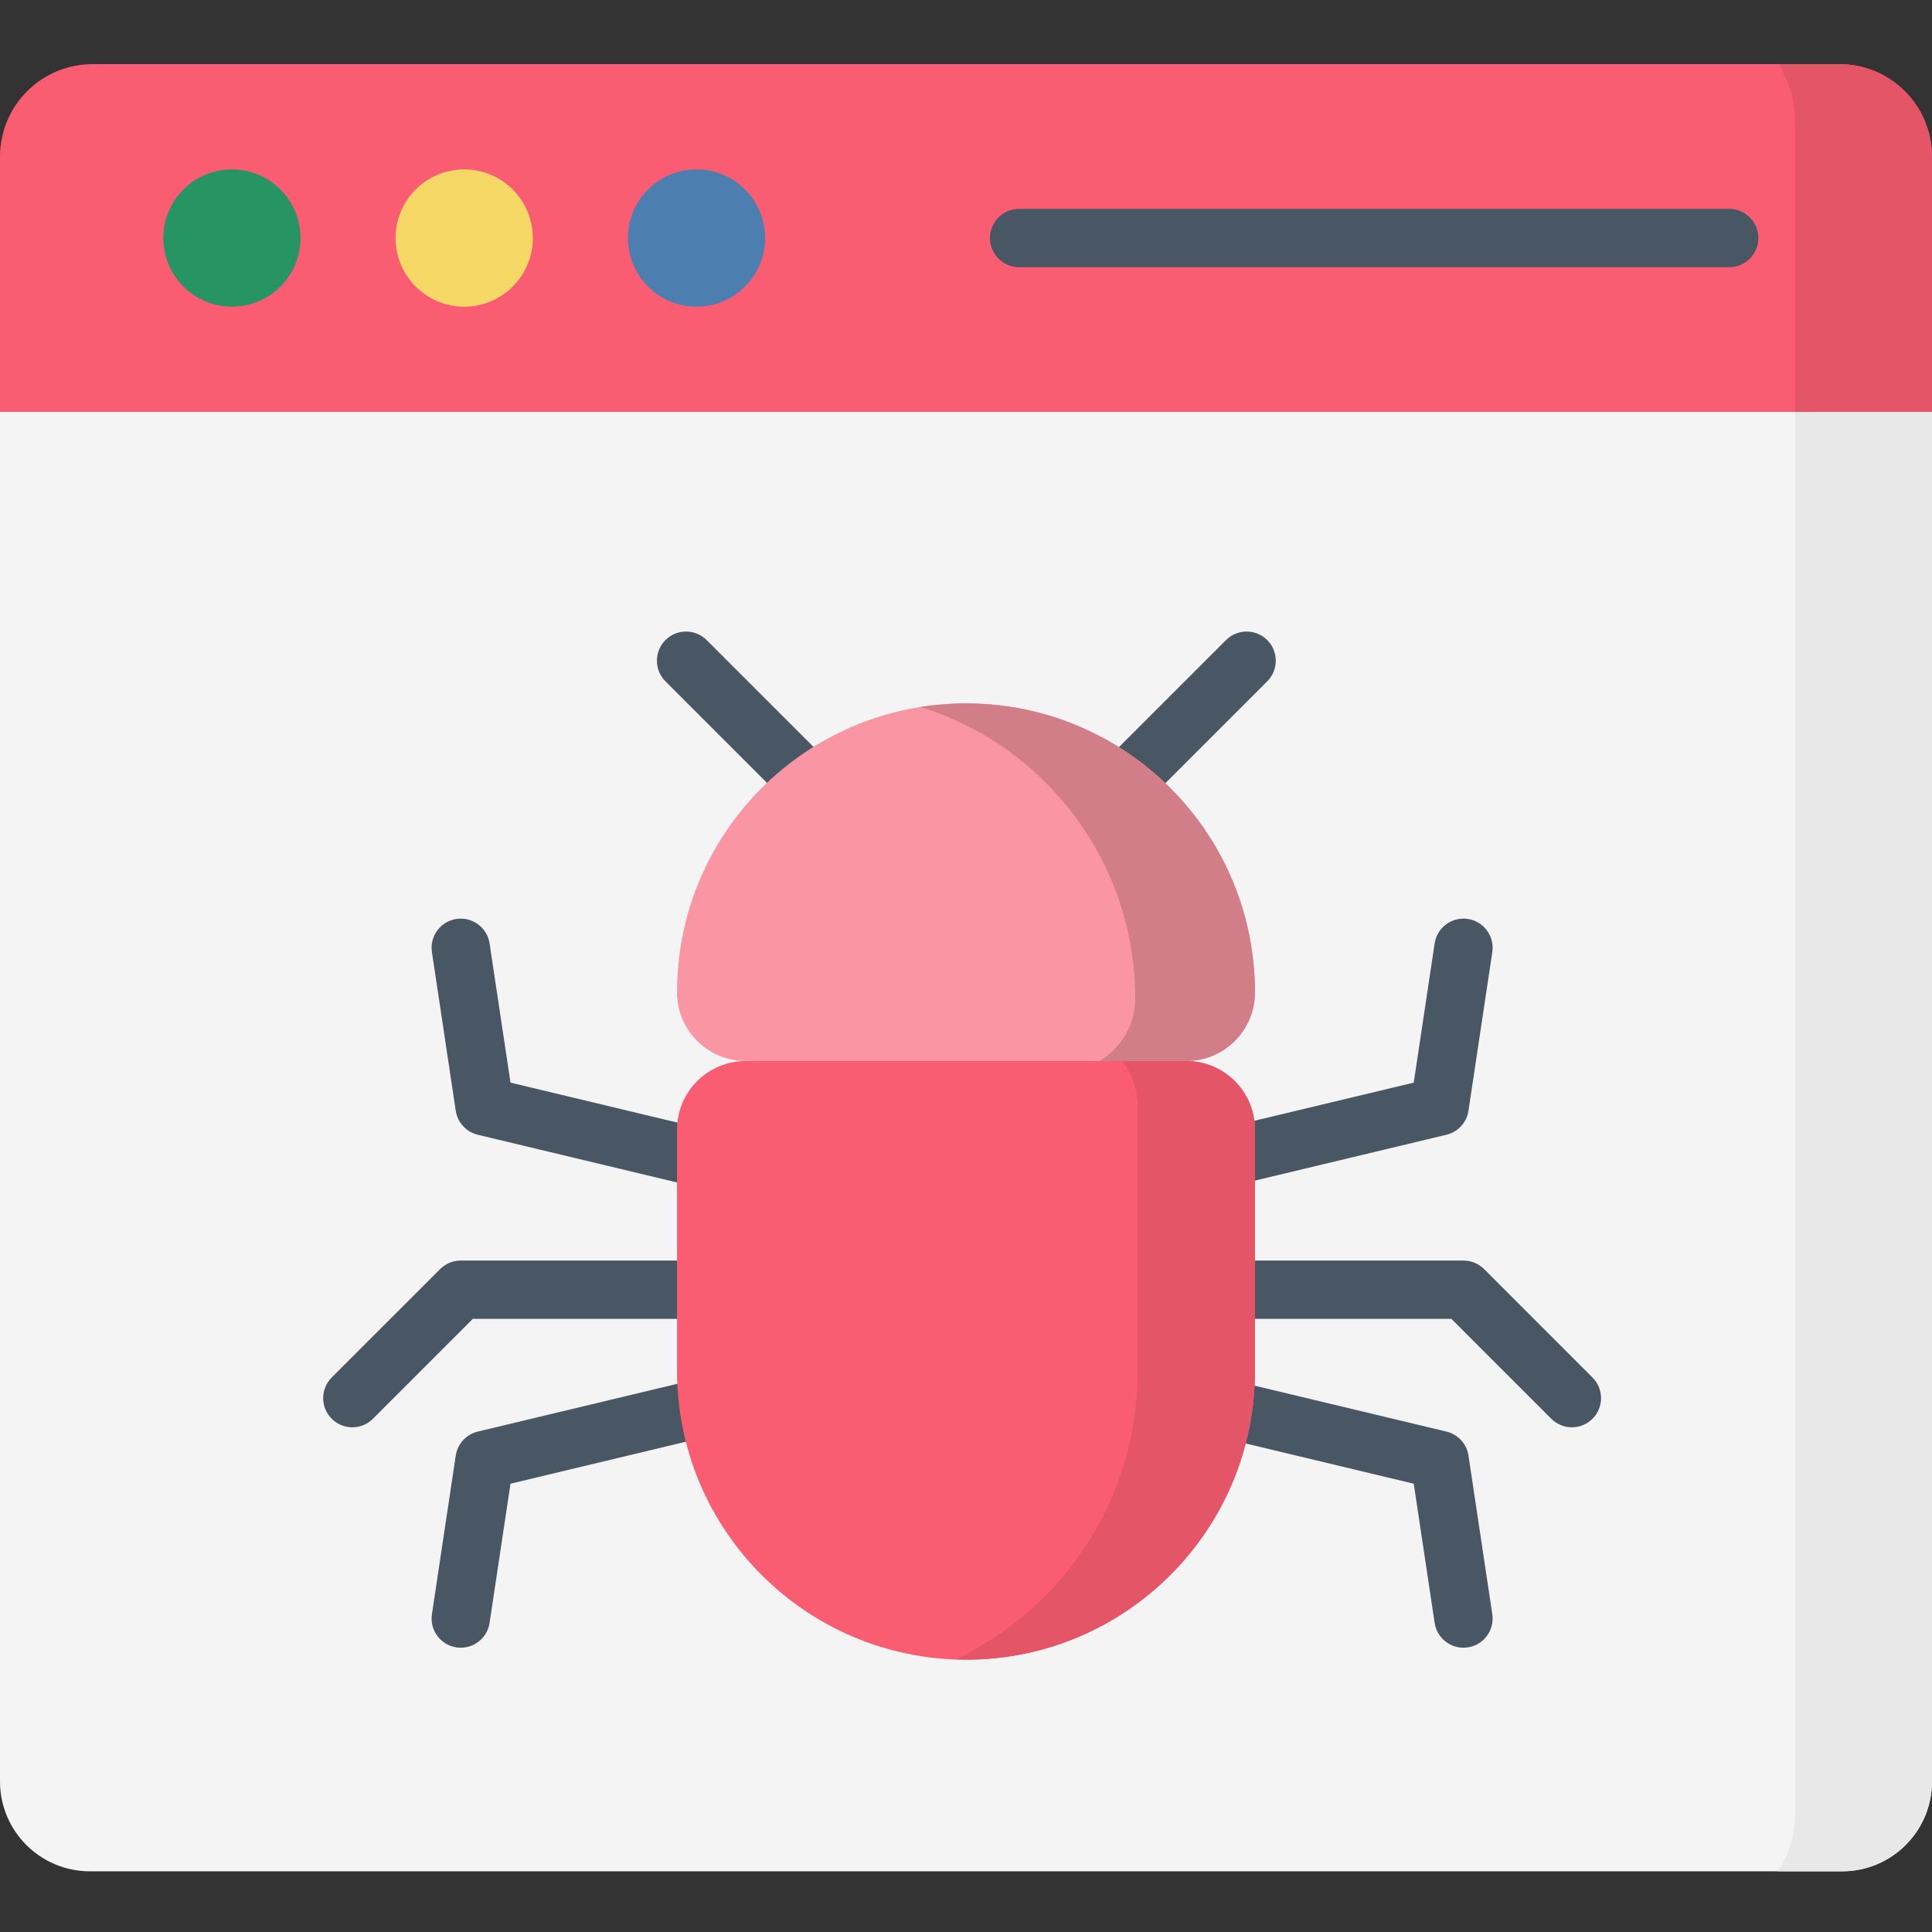 <svg height="512pt" viewBox="0 -17 512 512" width="512pt" xmlns="http://www.w3.org/2000/svg"><rect x="0" y="-17" width="512" height="512" fill="#333333" stroke="none"/><path d="m488.184 478.914h-464.367c-13.152 0-23.816-10.66-23.816-23.816v-427.117c0-15.453 12.527-27.98 27.98-27.98h457.824c14.465 0 26.195 11.73 26.195 26.199v428.898c0 13.156-10.664 23.816-23.816 23.816zm0 0" fill="#f4f4f4"/><path d="m485.52 0h-14.363c2.848 4.137 4.52 9.145 4.52 14.543v449.828c0 5.402-1.672 10.41-4.52 14.543h17.027c13.152 0 23.816-10.66 23.816-23.816v-428.617c0-14.625-11.855-26.48-26.48-26.48zm0 0" fill="#e8e8e8"/><path d="m0 92.164h512v-67.629c0-13.551-10.984-24.535-24.535-24.535h-462.93c-13.551 0-24.535 10.984-24.535 24.535zm0 0" fill="#fa5d72"/><path d="m487.465 0h-15.793c.324.746.609 1.512.871 2.285 1.988 3.645 3.133 7.816 3.133 12.258v77.621h36.324v-67.629c0-13.551-10.984-24.535-24.535-24.535zm0 0" fill="#e35567"/><path d="m79.641 46.082c0 10.047-8.141 18.188-18.188 18.188-10.043 0-18.184-8.141-18.184-18.188 0-10.043 8.141-18.188 18.184-18.188 10.047 0 18.188 8.145 18.188 18.188zm0 0" fill="#279463"/><path d="m141.207 46.082c0 10.047-8.145 18.188-18.188 18.188-10.047 0-18.188-8.141-18.188-18.188 0-10.043 8.141-18.188 18.188-18.188 10.043 0 18.188 8.145 18.188 18.188zm0 0" fill="#f6d867"/><path d="m202.77 46.082c0 10.047-8.145 18.188-18.188 18.188s-18.188-8.141-18.188-18.188c0-10.043 8.145-18.188 18.188-18.188s18.188 8.145 18.188 18.188zm0 0" fill="#4c7eb0"/><g fill="#495663"><path d="m215.969 199.973c-1.98 0-3.957-.754-5.465-2.262l-34.156-34.156c-3.016-3.016-3.016-7.906 0-10.926 3.02-3.02 7.91-3.016 10.926 0l34.156 34.152c3.02 3.02 3.02 7.91 0 10.93-1.508 1.508-3.484 2.262-5.461 2.262zm0 0"/><path d="m296.215 199.973c-1.98 0-3.957-.754-5.465-2.262-3.02-3.02-3.02-7.91 0-10.93l34.152-34.152c3.02-3.016 7.91-3.016 10.93 0 3.016 3.016 3.016 7.906 0 10.926l-34.156 34.156c-1.508 1.508-3.484 2.262-5.461 2.262zm0 0"/><path d="m187.152 297.996c-.594 0-1.199-.07-1.805-.215l-58.727-14.059c-3.062-.734-5.375-3.25-5.844-6.367l-6.312-42.035c-.637-4.219 2.273-8.156 6.492-8.789 4.223-.629 8.152 2.273 8.789 6.492l5.539 36.883 53.66 12.848c4.152.992 6.707 5.164 5.715 9.312-.848 3.547-4.016 5.93-7.508 5.93zm0 0"/><path d="m122.113 419.66c-.383 0-.77-.027-1.156-.086-4.219-.637-7.129-4.57-6.492-8.789l6.312-42.039c.469-3.113 2.781-5.633 5.844-6.363l58.727-14.062c4.148-.996 8.32 1.566 9.312 5.715.992 4.152-1.562 8.32-5.715 9.316l-53.66 12.844-5.539 36.883c-.578 3.832-3.875 6.582-7.633 6.582zm0 0"/><path d="m93.371 361.246c-1.977 0-3.957-.754-5.465-2.262-3.016-3.02-3.016-7.91 0-10.93l28.734-28.73c1.449-1.449 3.414-2.266 5.461-2.266h65.043c4.27 0 7.727 3.461 7.727 7.727 0 4.27-3.457 7.727-7.727 7.727h-61.84l-26.473 26.473c-1.508 1.508-3.484 2.262-5.461 2.262zm0 0"/><path d="m322.785 297.996c-3.492 0-6.656-2.383-7.508-5.93-.992-4.152 1.566-8.32 5.715-9.312l53.664-12.848 5.539-36.883c.633-4.219 4.57-7.129 8.789-6.492 4.219.633 7.125 4.566 6.492 8.789l-6.316 42.035c-.465 3.113-2.777 5.633-5.84 6.367l-58.727 14.059c-.605.145-1.211.215-1.809.215zm0 0"/><path d="m387.824 419.66c-3.758 0-7.055-2.75-7.629-6.578l-5.539-36.883-53.664-12.848c-4.148-.996-6.707-5.164-5.715-9.312.996-4.152 5.168-6.711 9.316-5.715l58.727 14.059c3.062.734 5.375 3.25 5.84 6.367l6.316 42.035c.633 4.219-2.273 8.156-6.492 8.789-.391.059-.777.086-1.16.086zm0 0"/><path d="m416.57 361.246c-1.977 0-3.957-.754-5.465-2.262l-26.469-26.473h-61.844c-4.27 0-7.727-3.457-7.727-7.727 0-4.266 3.457-7.723 7.727-7.723h65.043c2.047 0 4.012.812 5.465 2.262l28.73 28.734c3.02 3.016 3.02 7.906 0 10.926-1.508 1.508-3.484 2.262-5.461 2.262zm0 0"/></g><path d="m197.617 264.184c-10.051 0-18.195 8.145-18.195 18.195v63.871c0 42.293 34.285 76.578 76.578 76.578s76.578-34.285 76.578-76.578v-63.871c0-10.051-8.145-18.195-18.195-18.195zm0 0" fill="#fa5d72"/><path d="m314.383 264.184h-16.91c2.5 3.344 4 7.48 4 11.977v70.371c0 33.664-19.73 62.695-48.246 76.23.922.031 1.844.066 2.773.066 42.293 0 76.578-34.285 76.578-76.578v-63.871c0-10.051-8.145-18.195-18.195-18.195zm0 0" fill="#e35567"/><path d="m332.578 245.984c0-42.293-34.285-76.578-76.578-76.578s-76.578 34.285-76.578 76.578c0 10.051 8.145 18.199 18.195 18.199h116.766c10.051 0 18.195-8.148 18.195-18.199zm0 0" fill="#fa96a3"/><path d="m291.391 264.184h22.992c10.051 0 18.195-8.148 18.195-18.199 0-42.293-34.285-76.578-76.578-76.578-4.105 0-8.133.332-12.062.953 32.965 10.23 56.91 40.953 56.91 77.281 0 7.047-3.805 13.195-9.457 16.543zm0 0" fill="#d17e89"/><path d="m270.078 53.809h188.18c4.27 0 7.727-3.457 7.727-7.727 0-4.266-3.461-7.727-7.727-7.727h-188.18c-4.266 0-7.727 3.461-7.727 7.727 0 4.27 3.461 7.727 7.727 7.727zm0 0" fill="#495663"/></svg>